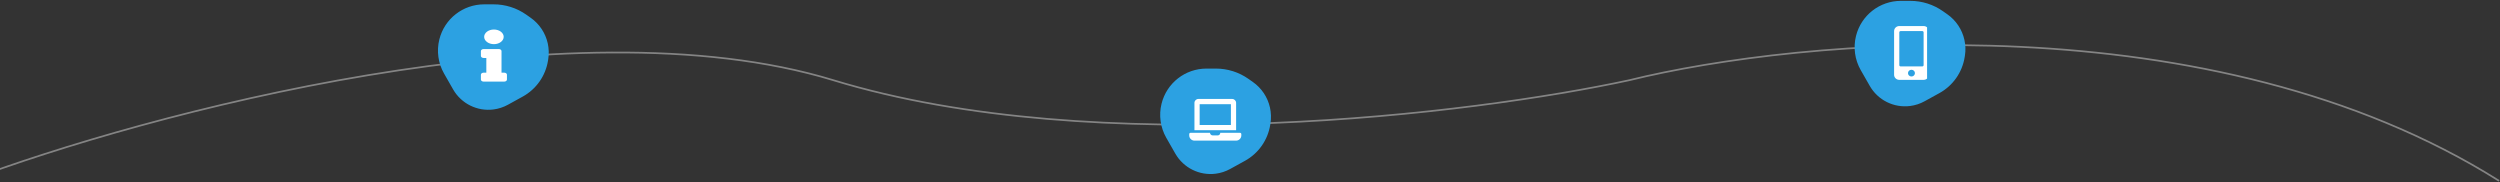 <svg width="1440" height="105" viewBox="0 0 1440 105" fill="none" xmlns="http://www.w3.org/2000/svg">
<rect x="0" y="0" width="1440" height="105" fill="#333333" stroke="none"/>
<path d="M-19 104.192C84 65.525 328 -0.208 480 46.192C632 92.592 849 65.525 938.5 46.192C1036.5 22.026 1273.9 -0.208 1439.5 104.192" stroke="#848484"/>
<path d="M1118.81 6.841L1121.41 8.663C1126.29 12.097 1129.72 17.232 1131.01 23.061C1131.67 25.994 1131.76 29.024 1131.29 31.991L1131.16 32.809C1129.8 41.447 1124.52 48.969 1116.86 53.189L1108.31 57.899C1105.79 59.287 1103.03 60.188 1100.18 60.554C1090.99 61.732 1082 57.254 1077.41 49.211L1072.21 40.123C1068.87 34.268 1067.91 27.348 1069.55 20.807C1072.46 9.166 1082.92 1 1094.92 1H1100.34C1106.95 1 1113.4 3.04 1118.81 6.841Z" fill="#2CA1E2" stroke="#2CA1E2"/>
<g clip-path="url(#clip0)">
<path d="M1108 15H1094C1092.34 15 1091 16.302 1091 17.906V43.094C1091 44.698 1092.34 46 1094 46H1108C1109.66 46 1111 44.698 1111 43.094V17.906C1111 16.302 1109.66 15 1108 15ZM1101 44.062C1099.89 44.062 1099 43.197 1099 42.125C1099 41.053 1099.89 40.188 1101 40.188C1102.11 40.188 1103 41.053 1103 42.125C1103 43.197 1102.11 44.062 1101 44.062ZM1108 37.523C1108 37.923 1107.66 38.25 1107.25 38.25H1094.75C1094.34 38.25 1094 37.923 1094 37.523V18.633C1094 18.233 1094.34 17.906 1094.75 17.906H1107.25C1107.66 17.906 1108 18.233 1108 18.633V37.523Z" fill="white"/>
</g>
<path d="M718.812 45.84L721.405 47.663C726.291 51.097 729.718 56.232 731.014 62.062C731.665 64.994 731.759 68.024 731.291 70.991L731.162 71.809C729.798 80.447 724.519 87.969 716.861 92.189L708.314 96.899C705.794 98.287 703.035 99.188 700.181 99.554C690.993 100.732 682.002 96.254 677.406 88.211L672.213 79.123C668.868 73.268 667.913 66.348 669.548 59.807C672.458 48.166 682.918 40 694.916 40H700.342C706.953 40 713.403 42.04 718.812 45.84Z" fill="#2CA1E2" stroke="#2CA1E2"/>
<path d="M714.25 76.5H702.885C702.85 77.429 702.195 78 701.35 78H698.5C697.624 78 696.952 77.181 696.964 76.5H685.75C685.337 76.5 685 76.838 685 77.25V78C685 79.65 686.35 81 688 81H712C713.65 81 715 79.65 715 78V77.25C715 76.838 714.663 76.5 714.25 76.5ZM712 59.25C712 58.013 710.987 57 709.75 57H690.25C689.013 57 688 58.013 688 59.25V75H712V59.25ZM709 72H691V60H709V72Z" fill="white"/>
<path d="M302.812 8.841L305.405 10.663C310.291 14.097 313.718 19.232 315.014 25.061C315.665 27.994 315.759 31.024 315.291 33.991L315.162 34.809C313.798 43.447 308.519 50.969 300.861 55.189L292.314 59.899C289.794 61.287 287.035 62.188 284.181 62.554C274.993 63.732 266.002 59.254 261.406 51.211L256.213 42.123C252.868 36.268 251.913 29.348 253.548 22.807C256.458 11.166 266.918 3 278.916 3H284.342C290.953 3 297.403 5.04 302.812 8.841Z" fill="#2CA1E2" stroke="#2CA1E2"/>
<path d="M278.562 41.857H280.125V33.393H278.562C277.7 33.393 277 32.868 277 32.221V29.422C277 28.775 277.7 28.25 278.562 28.25H287.312C288.175 28.25 288.875 28.775 288.875 29.422V41.857H290.438C291.3 41.857 292 42.382 292 43.029V45.828C292 46.475 291.3 47 290.438 47H278.562C277.7 47 277 46.475 277 45.828V43.029C277 42.382 277.7 41.857 278.562 41.857ZM284.5 17C281.393 17 278.875 18.889 278.875 21.219C278.875 23.549 281.393 25.438 284.5 25.438C287.607 25.438 290.125 23.549 290.125 21.219C290.125 18.889 287.607 17 284.5 17Z" fill="white"/>
<defs>
<clipPath id="clip0">
<rect width="21" height="32" fill="white" transform="translate(1089 15)"/>
</clipPath>
</defs>
</svg>
